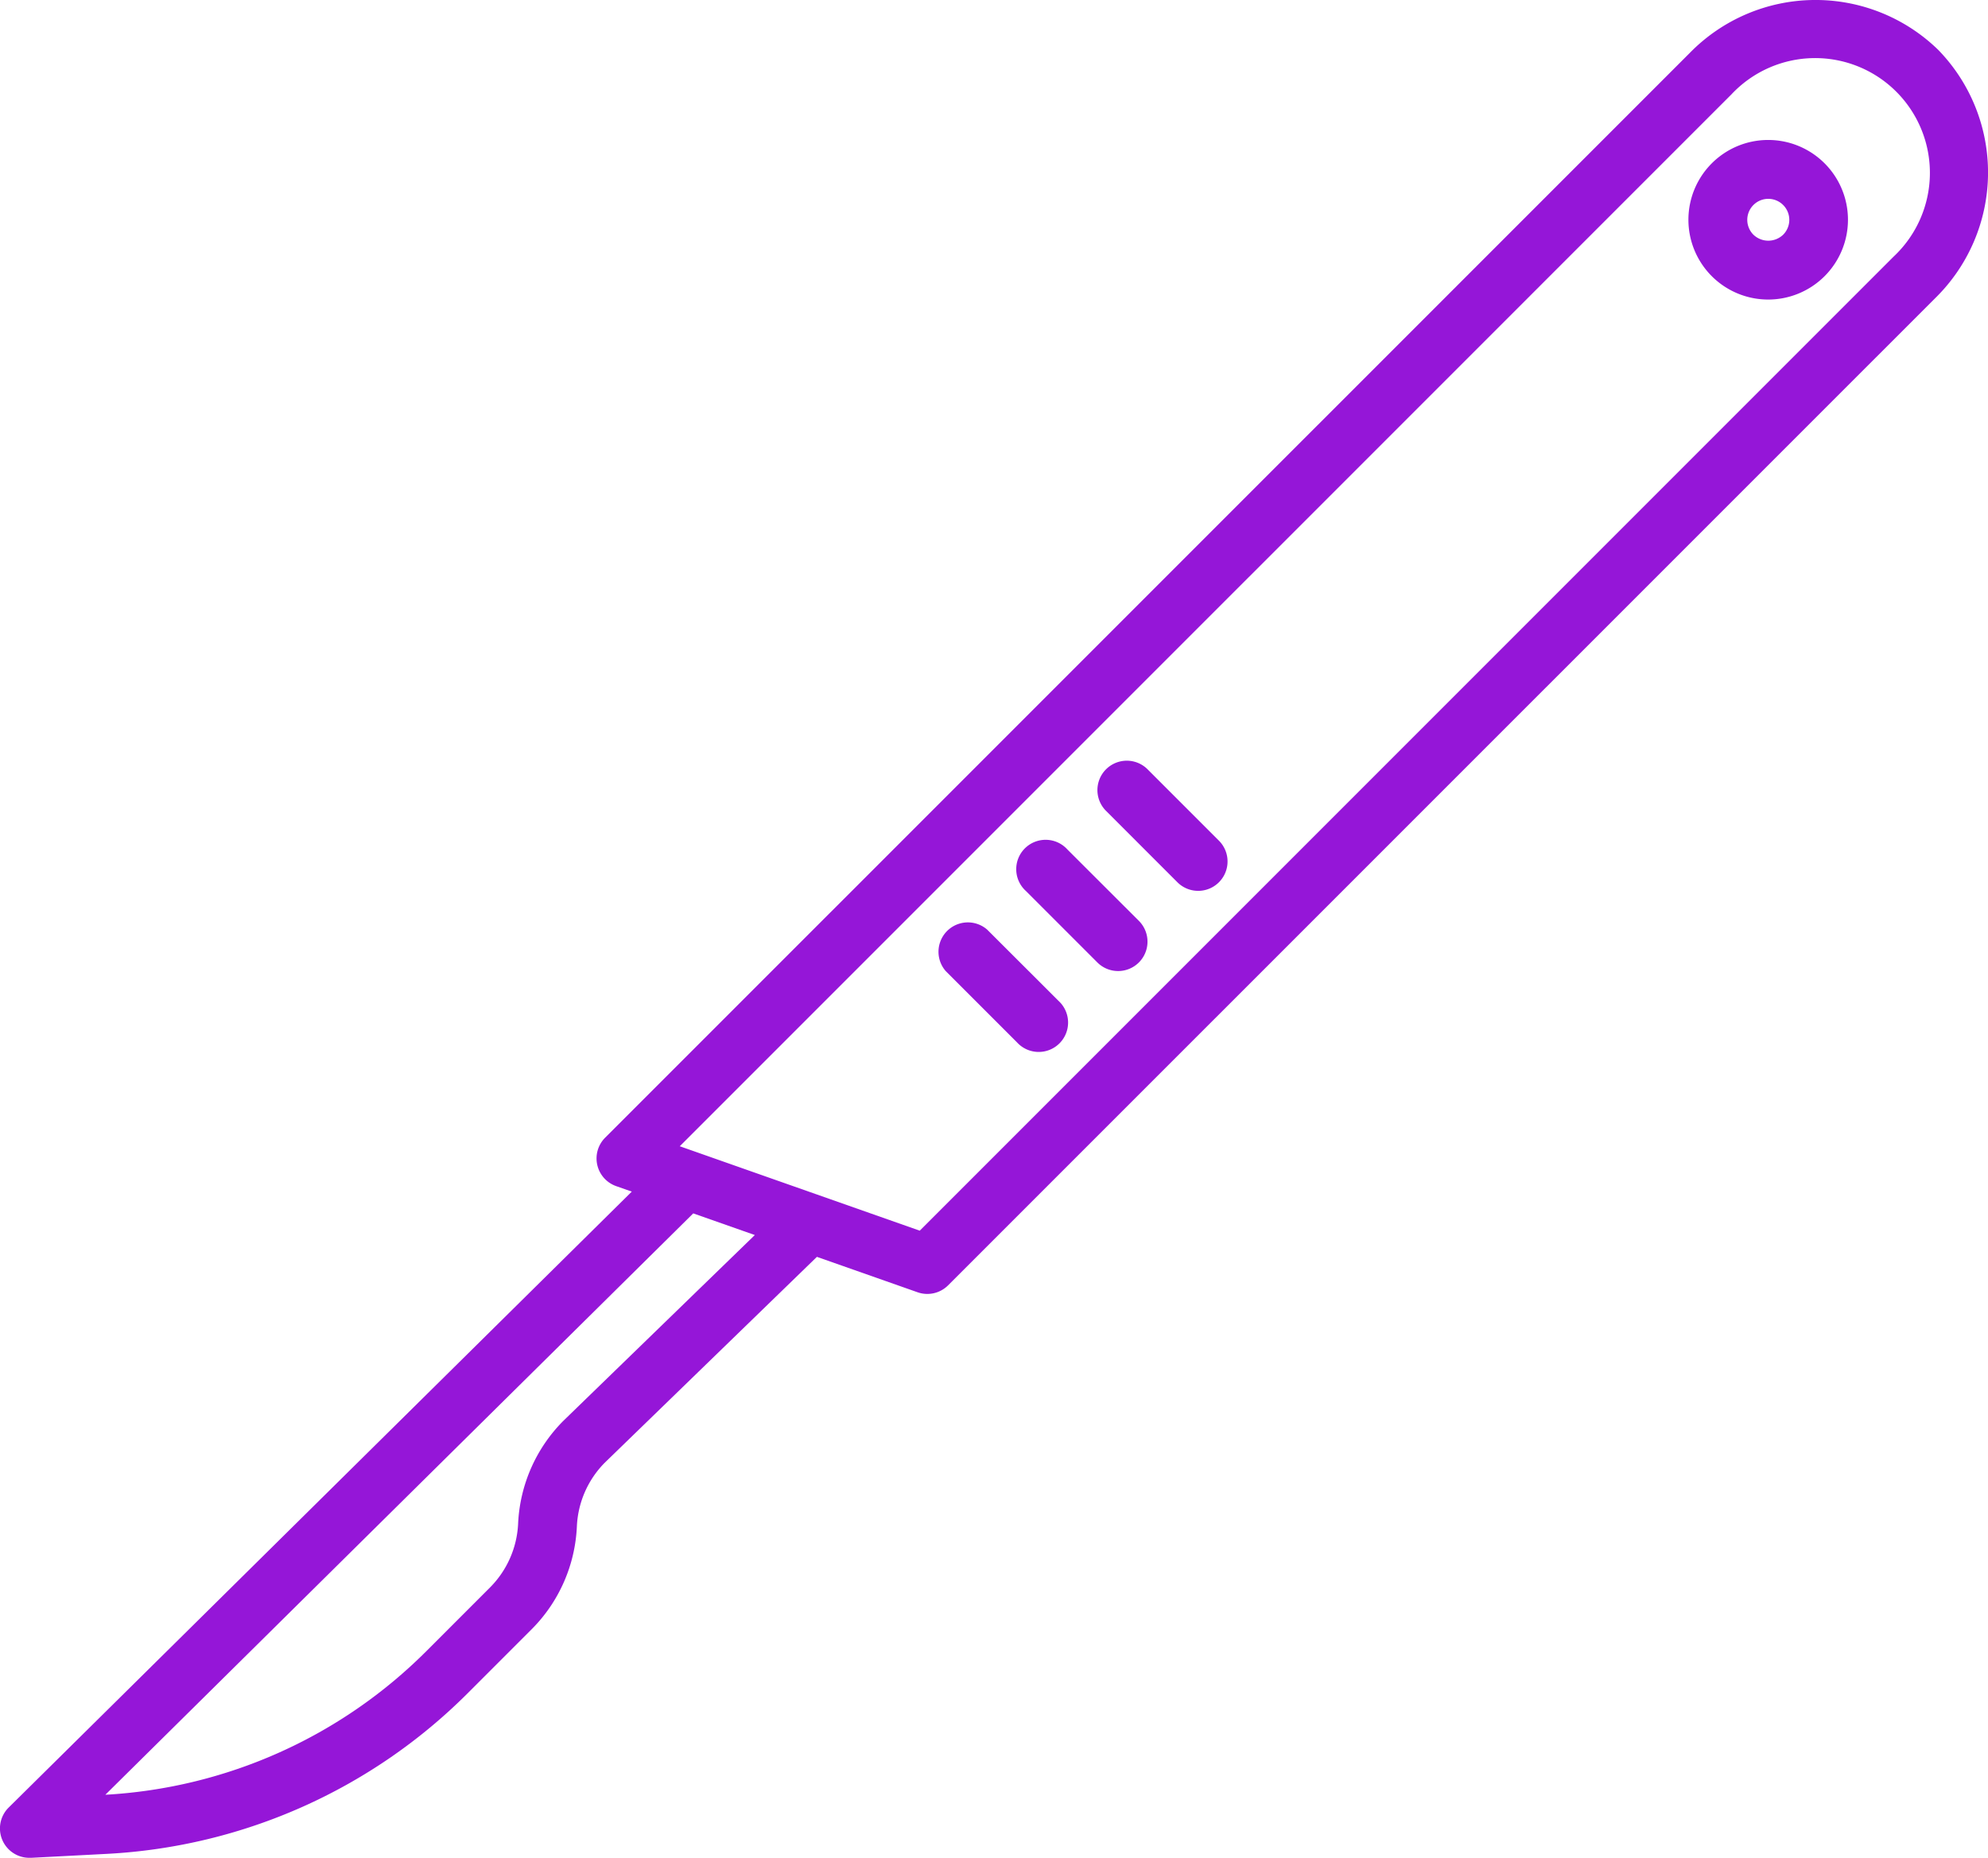 <svg xmlns="http://www.w3.org/2000/svg" width="50.141" height="46.847" viewBox="0 0 50.141 46.847">
  <g id="scalpel" transform="translate(-4.815 -8.713)">
    <path id="Path_1844" data-name="Path 1844" d="M53.7,9.97a4.435,4.435,0,0,0-6.263.075L20.079,37.4a.74.74,0,0,0,.278,1.223l.393.138L5.037,54.289a.741.741,0,0,0,.521,1.271H5.6l1.919-.1a13.9,13.9,0,0,0,9.1-4.058l1.6-1.6A3.916,3.916,0,0,0,19.365,47.2a2.437,2.437,0,0,1,.7-1.6l5.354-5.194,2.539.893a.741.741,0,0,0,.77-.175L53.623,16.233A4.434,4.434,0,0,0,53.7,9.97ZM19.027,44.538a3.921,3.921,0,0,0-1.144,2.594,2.438,2.438,0,0,1-.711,1.613l-1.6,1.6a12.423,12.423,0,0,1-8.1,3.625L22.3,39.31l1.553.546ZM52.574,15.185,28.013,39.746,21.96,37.617,48.484,11.094a2.894,2.894,0,1,1,4.09,4.091Z" transform="translate(0)" fill="#9516d8"/>
    <path id="Path_1845" data-name="Path 1845" d="M105.931,17.637a2.012,2.012,0,1,0,2.846,0,2.012,2.012,0,0,0-2.846,0Zm1.8,1.8a.542.542,0,0,1-.749,0,.53.53,0,1,1,.749,0Z" transform="translate(-57.942 -4.805)" fill="#9516d8"/>
    <path id="Path_1846" data-name="Path 1846" d="M71.419,54.211a.741.741,0,1,0-1.048,1.048l1.8,1.8a.741.741,0,0,0,1.048-1.048Z" transform="translate(-37.66 -26.099)" fill="#9516d8"/>
    <path id="Path_1847" data-name="Path 1847" d="M66.645,58.984A.741.741,0,1,0,65.6,60.032l1.8,1.8a.741.741,0,0,0,1.048-1.048Z" transform="translate(-34.908 -28.85)" fill="#9516d8"/>
    <path id="Path_1848" data-name="Path 1848" d="M61.873,63.757A.741.741,0,0,0,60.825,64.8l1.8,1.8a.741.741,0,1,0,1.048-1.046Z" transform="translate(-32.158 -31.601)" fill="#9516d8"/>
  </g>
</svg>
